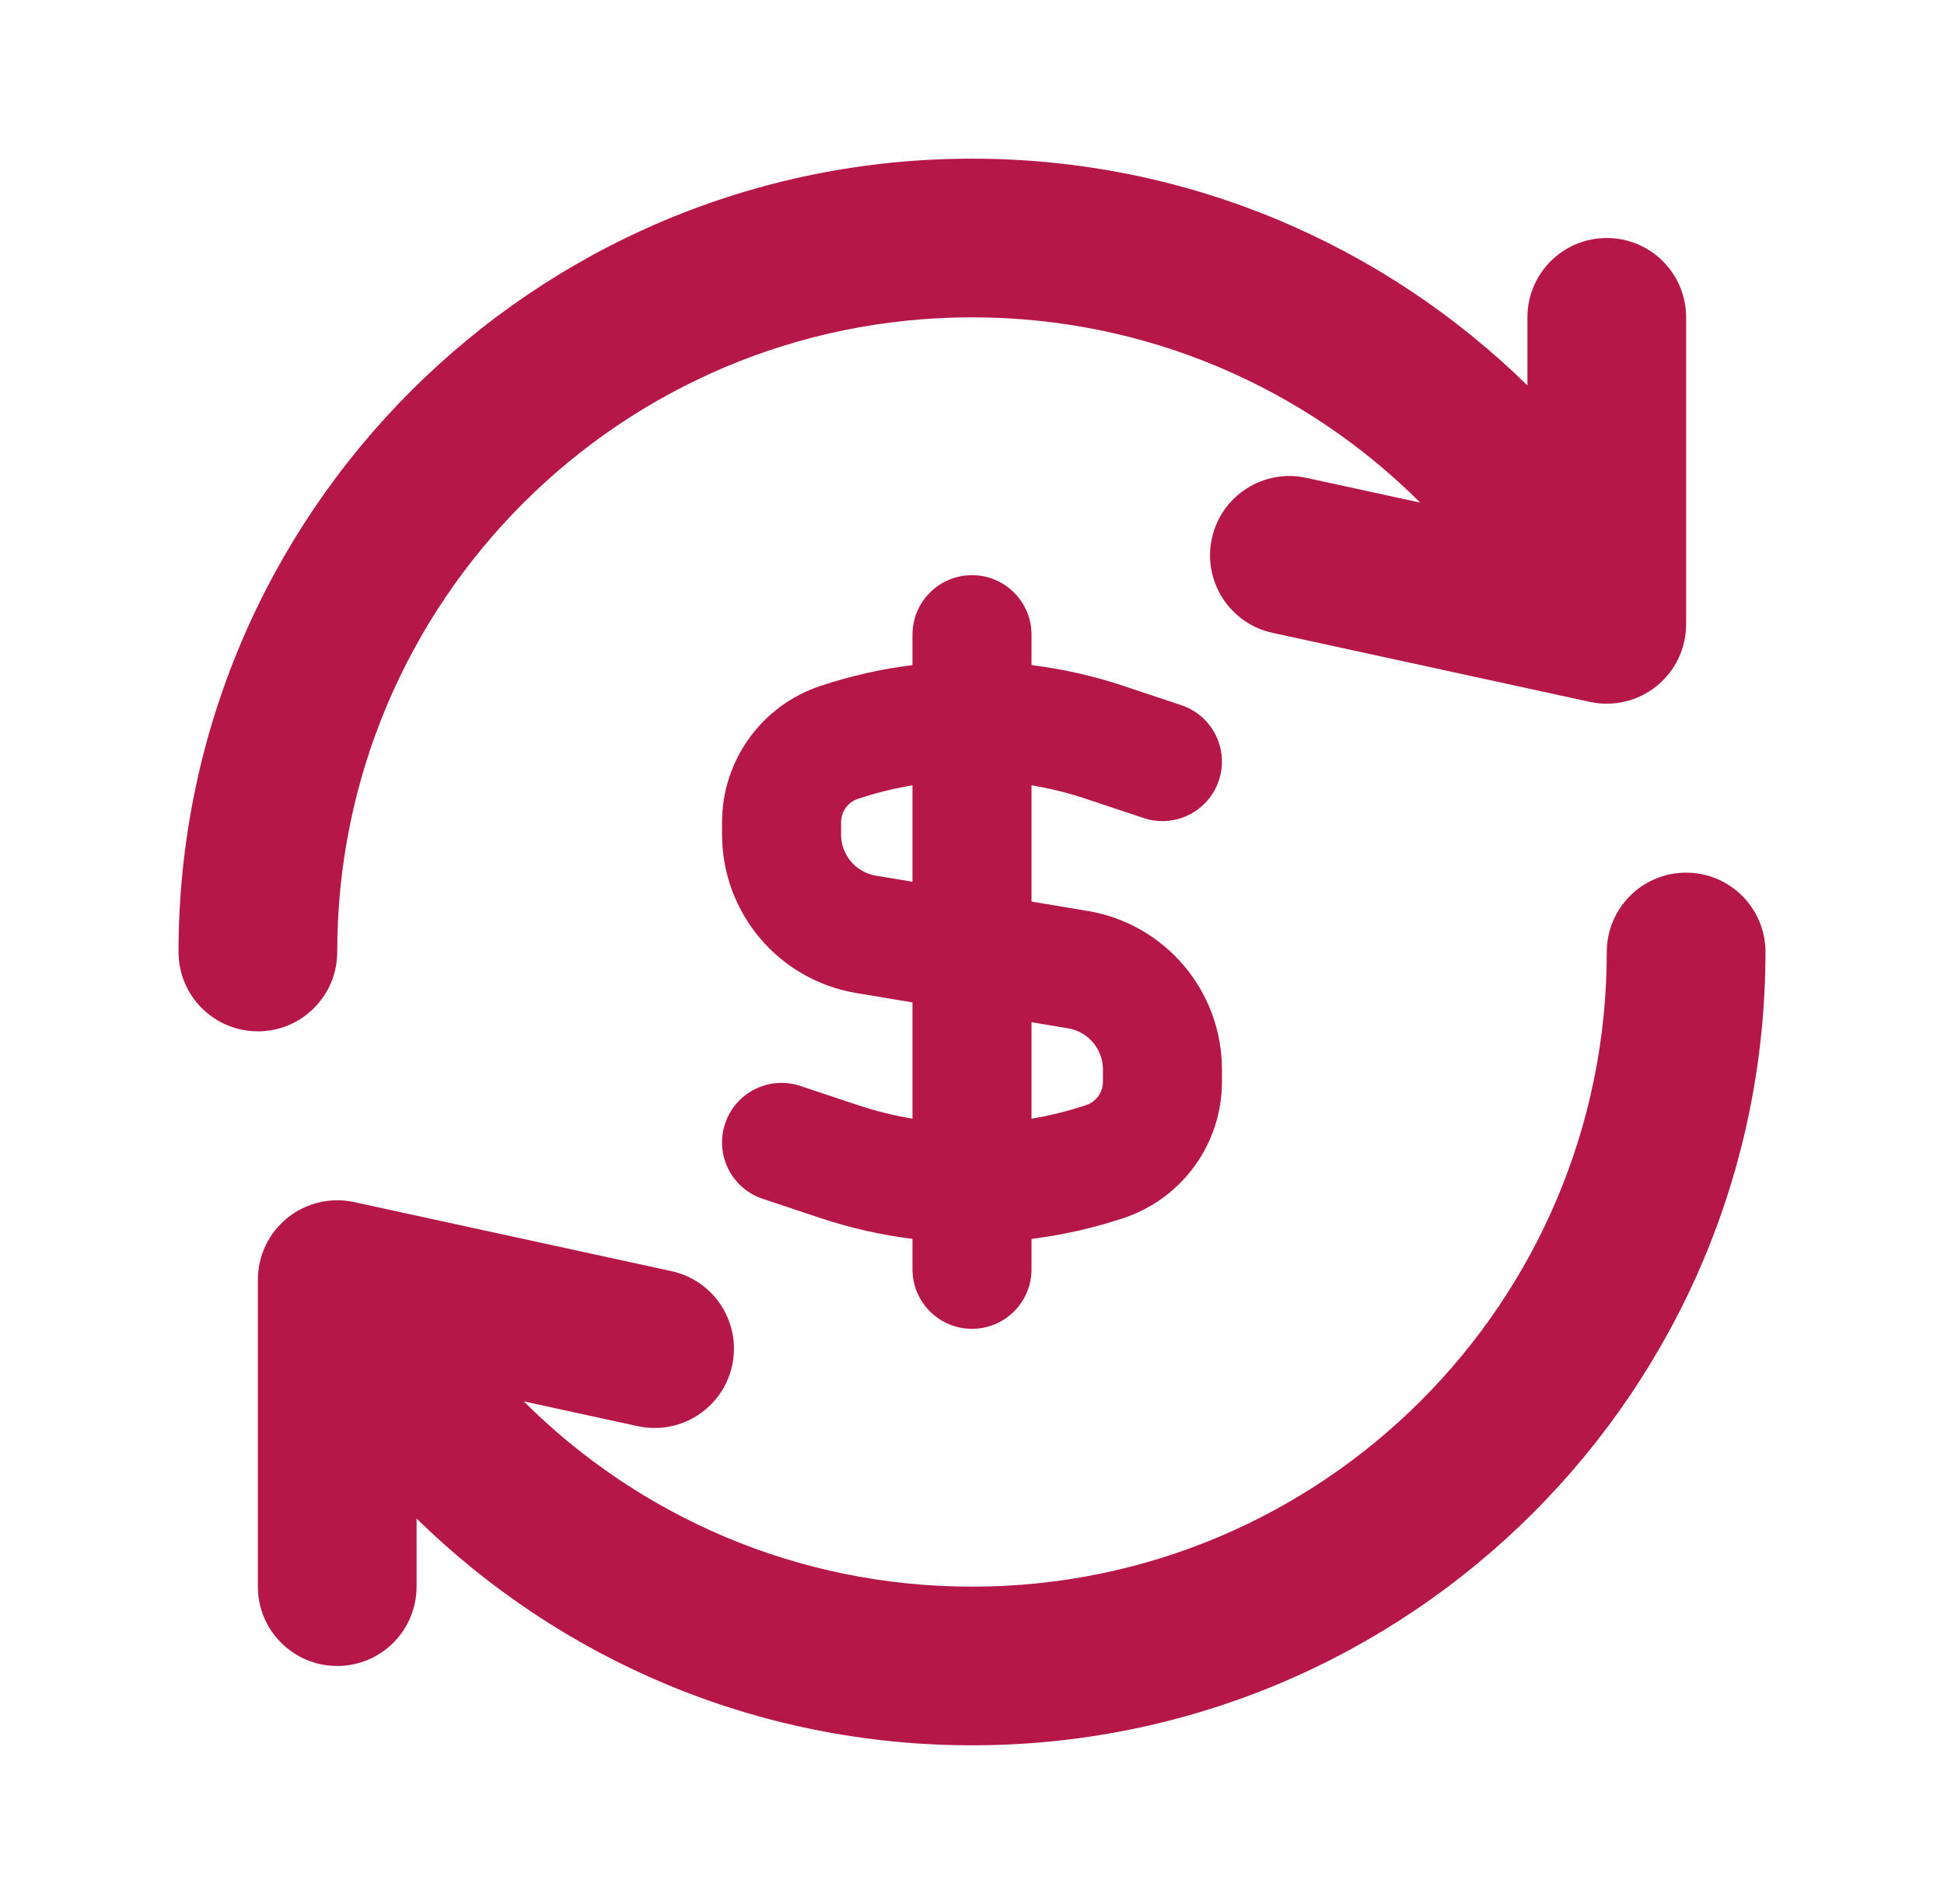<svg width="49" height="48" viewBox="0 0 49 48" fill="none" xmlns="http://www.w3.org/2000/svg">
<g clip-path="url(#clip0_849_6835)">
<path d="M24.5 8C15.663 8 8.5 15.163 8.5 24C8.5 25.105 7.605 26 6.5 26C5.395 26 4.5 25.105 4.5 24C4.5 12.954 13.454 4 24.5 4C29.952 4 34.894 6.183 38.5 9.717L38.5 8C38.5 6.895 39.395 6 40.5 6C41.605 6 42.5 6.895 42.5 8L42.5 15.74C42.5 16.345 42.226 16.918 41.755 17.297C41.284 17.677 40.666 17.823 40.075 17.695L32.075 15.954C30.996 15.72 30.311 14.654 30.546 13.575C30.78 12.496 31.846 11.811 32.925 12.046L35.798 12.671C32.903 9.782 28.909 8 24.5 8Z" fill="#B51749"/>
<path d="M42.5 22C43.605 22 44.5 22.895 44.5 24C44.5 35.046 35.546 44 24.5 44C19.048 44 14.106 41.817 10.5 38.282L10.5 40C10.5 41.105 9.605 42 8.5 42C7.395 42 6.5 41.105 6.5 40L6.5 32.26C6.5 31.655 6.774 31.082 7.245 30.703C7.716 30.323 8.334 30.177 8.925 30.305L16.925 32.046C18.004 32.28 18.689 33.346 18.454 34.425C18.22 35.504 17.154 36.189 16.075 35.954L13.202 35.329C16.097 38.218 20.091 40 24.5 40C33.337 40 40.5 32.837 40.5 24C40.5 22.895 41.395 22 42.5 22Z" fill="#B51749"/>
<path fill-rule="evenodd" clip-rule="evenodd" d="M24.5 14.5C25.328 14.5 26 15.172 26 16V16.767C26.786 16.865 27.565 17.041 28.325 17.294L29.774 17.777C30.56 18.039 30.985 18.888 30.723 19.674C30.461 20.46 29.611 20.885 28.826 20.623L27.376 20.14C26.925 19.989 26.465 19.875 26 19.798V22.729L27.415 22.965C29.368 23.291 30.8 24.981 30.8 26.961V27.273C30.8 28.83 29.803 30.213 28.325 30.706C27.565 30.959 26.786 31.135 26 31.233V32C26 32.828 25.328 33.5 24.5 33.5C23.671 33.5 23 32.828 23 32V31.233C22.214 31.135 21.435 30.959 20.675 30.706L19.226 30.223C18.439 29.961 18.015 29.112 18.277 28.326C18.539 27.54 19.388 27.115 20.174 27.377L21.623 27.86C22.075 28.011 22.535 28.125 23 28.202V25.271L21.585 25.035C19.632 24.709 18.2 23.019 18.2 21.039V20.727C18.2 19.17 19.197 17.787 20.675 17.294C21.435 17.041 22.214 16.865 23 16.767V16C23 15.172 23.671 14.5 24.5 14.5ZM23 19.798C22.535 19.875 22.075 19.989 21.623 20.14C21.37 20.224 21.2 20.461 21.2 20.727V21.039C21.2 21.553 21.571 21.991 22.078 22.076L23 22.229V19.798ZM26 28.202C26.465 28.125 26.925 28.011 27.376 27.86C27.629 27.776 27.8 27.539 27.8 27.273V26.961C27.8 26.447 27.428 26.009 26.921 25.924L26 25.771V28.202Z" fill="#B51749"/>
</g>
<defs>
<clipPath id="clip0_849_6835">
<rect width="40" height="40" fill="white" transform="matrix(-1 0 0 -1 44.5 44)"/>
</clipPath>
</defs>
</svg>
